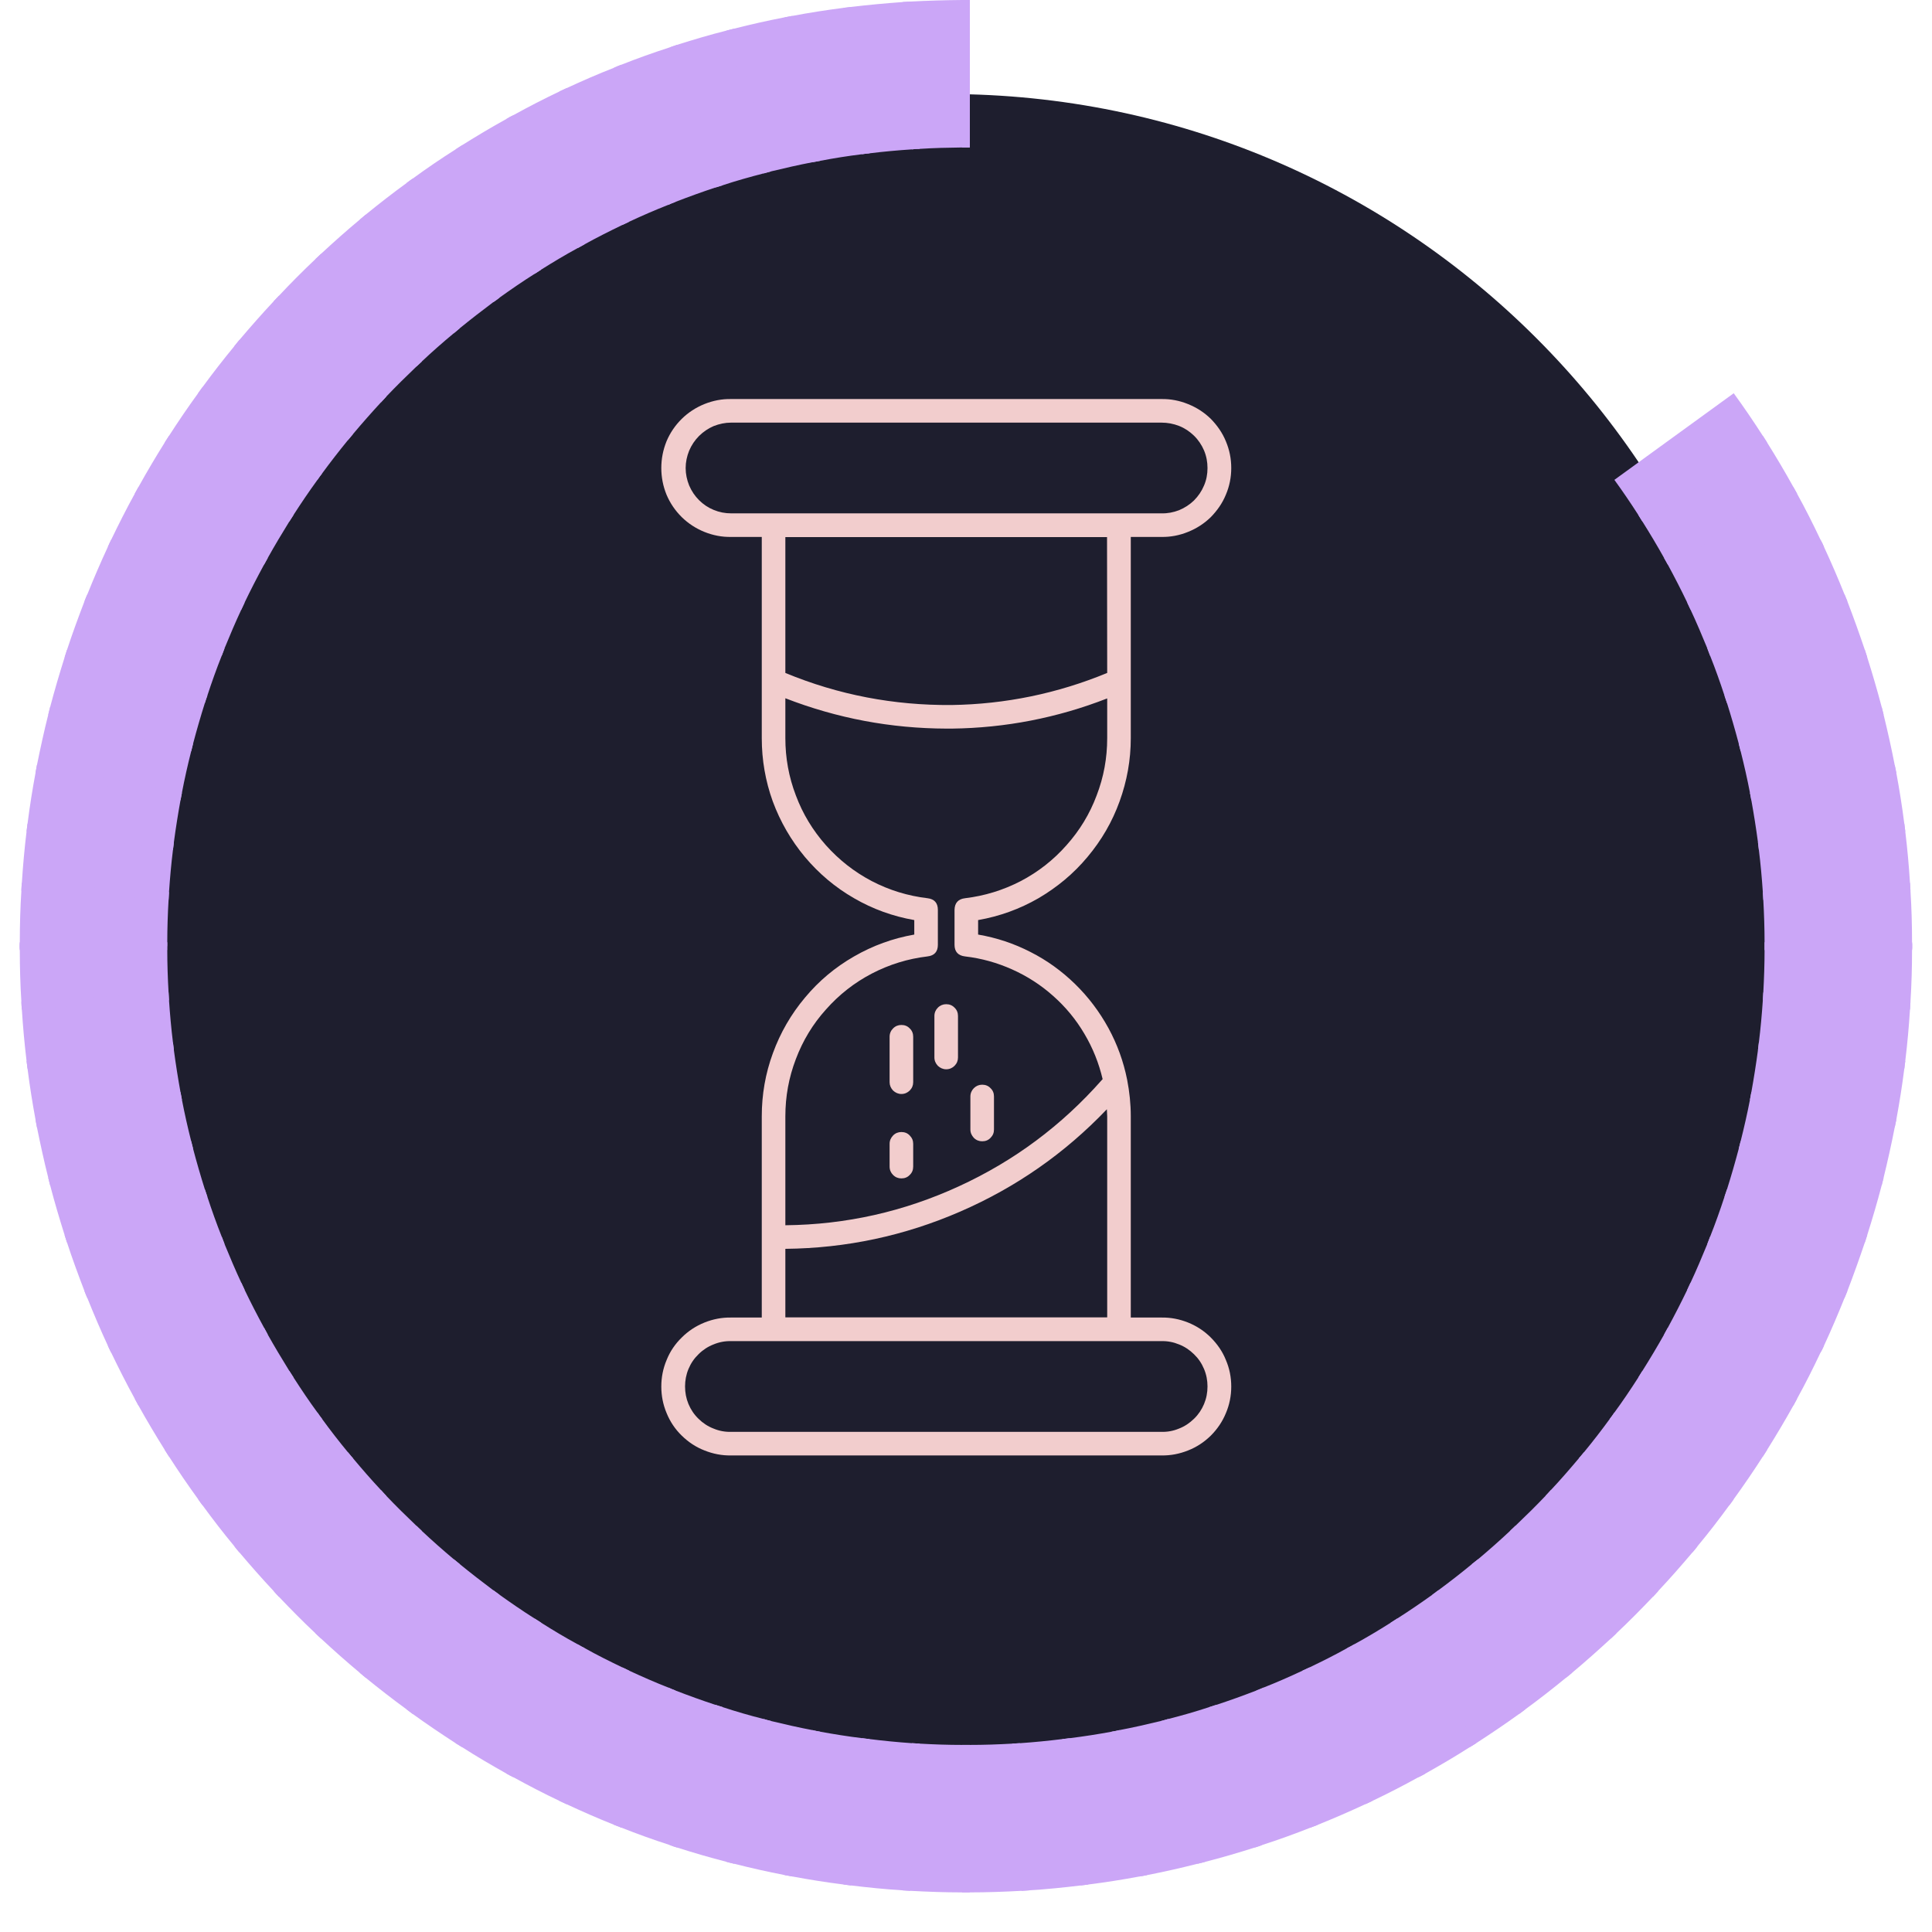 <svg xmlns="http://www.w3.org/2000/svg" xmlns:xlink="http://www.w3.org/1999/xlink" width="64" zoomAndPan="magnify" viewBox="0 0 48 48" height="64" preserveAspectRatio="xMidYMid meet" version="1.0"><defs><clipPath id="80a4b43b09"><path d="M 2.824 2.336 L 44.234 2.336 L 44.234 43.746 L 2.824 43.746 Z M 2.824 2.336 " clip-rule="nonzero"/></clipPath><clipPath id="220fe004cd"><path d="M 23.527 2.336 C 12.094 2.336 2.824 11.605 2.824 23.039 C 2.824 34.473 12.094 43.746 23.527 43.746 C 34.965 43.746 44.234 34.473 44.234 23.039 C 44.234 11.605 34.965 2.336 23.527 2.336 Z M 23.527 2.336 " clip-rule="nonzero"/></clipPath><clipPath id="973a0e6dce"><path d="M 0.488 0 L 47.508 0 L 47.508 47.02 L 0.488 47.02 Z M 0.488 0 " clip-rule="nonzero"/></clipPath><clipPath id="6a95308055"><path d="M 23 43 L 25 43 L 25 47.02 L 23 47.02 Z M 23 43 " clip-rule="nonzero"/></clipPath><clipPath id="4a4b958b6f"><path d="M 0.488 19 L 5 19 L 5 20 L 0.488 20 Z M 0.488 19 " clip-rule="nonzero"/></clipPath><clipPath id="24df7631db"><path d="M 43 27 L 47.508 27 L 47.508 29 L 43 29 Z M 43 27 " clip-rule="nonzero"/></clipPath><clipPath id="9278612d0b"><path d="M 0.488 20 L 5 20 L 5 22 L 0.488 22 Z M 0.488 20 " clip-rule="nonzero"/></clipPath><clipPath id="c922f10401"><path d="M 43 25 L 47.508 25 L 47.508 27 L 43 27 Z M 43 25 " clip-rule="nonzero"/></clipPath><clipPath id="5b5142df98"><path d="M 0.488 21 L 5 21 L 5 23 L 0.488 23 Z M 0.488 21 " clip-rule="nonzero"/></clipPath><clipPath id="31bbbc2b42"><path d="M 43 24 L 47.508 24 L 47.508 26 L 43 26 Z M 43 24 " clip-rule="nonzero"/></clipPath><clipPath id="878040ede9"><path d="M 0.488 23 L 5 23 L 5 24 L 0.488 24 Z M 0.488 23 " clip-rule="nonzero"/></clipPath><clipPath id="b170a78bae"><path d="M 43 23 L 47.508 23 L 47.508 24 L 43 24 Z M 43 23 " clip-rule="nonzero"/></clipPath><clipPath id="82be037780"><path d="M 0.488 24 L 5 24 L 5 26 L 0.488 26 Z M 0.488 24 " clip-rule="nonzero"/></clipPath><clipPath id="27a44ac8d0"><path d="M 43 21 L 47.508 21 L 47.508 23 L 43 23 Z M 43 21 " clip-rule="nonzero"/></clipPath><clipPath id="a378314098"><path d="M 0.488 25 L 5 25 L 5 27 L 0.488 27 Z M 0.488 25 " clip-rule="nonzero"/></clipPath><clipPath id="2f4a76d675"><path d="M 43 20 L 47.508 20 L 47.508 22 L 43 22 Z M 43 20 " clip-rule="nonzero"/></clipPath><clipPath id="7c1abbc13b"><path d="M 0.488 27 L 5 27 L 5 29 L 0.488 29 Z M 0.488 27 " clip-rule="nonzero"/></clipPath><clipPath id="a3bbb2dd78"><path d="M 43 19 L 47.508 19 L 47.508 20 L 43 20 Z M 43 19 " clip-rule="nonzero"/></clipPath><clipPath id="2c9fa403c9"><path d="M 16.359 9.852 L 31 9.852 L 31 36.301 L 16.359 36.301 Z M 16.359 9.852 " clip-rule="nonzero"/></clipPath></defs><g clip-path="url(#80a4b43b09)"><g clip-path="url(#220fe004cd)"><path fill="#1e1e2e" d="M 2.824 2.336 L 44.234 2.336 L 44.234 43.746 L 2.824 43.746 Z M 2.824 2.336 " fill-opacity="1" fill-rule="nonzero"/></g></g><g clip-path="url(#973a0e6dce)"><path fill="#cba6f7" d="M 43.074 9.77 C 43.324 10.113 43.566 10.469 43.797 10.828 C 43.832 10.883 43.867 10.938 43.902 10.992 C 44.129 11.355 44.348 11.723 44.555 12.098 C 44.586 12.152 44.617 12.211 44.648 12.266 C 44.855 12.641 45.047 13.023 45.23 13.41 C 45.262 13.469 45.289 13.523 45.316 13.586 C 45.496 13.973 45.664 14.363 45.824 14.762 C 45.848 14.82 45.875 14.883 45.898 14.941 C 46.051 15.34 46.195 15.742 46.332 16.148 C 46.352 16.211 46.371 16.273 46.391 16.332 C 46.52 16.738 46.641 17.152 46.75 17.566 C 46.766 17.629 46.781 17.691 46.797 17.754 C 46.898 18.168 46.992 18.586 47.074 19.008 L 47.113 19.199 C 47.191 19.617 47.258 20.039 47.312 20.465 C 47.32 20.531 47.328 20.594 47.336 20.656 C 47.387 21.078 47.426 21.504 47.453 21.934 C 47.457 22 47.461 22.062 47.465 22.129 C 47.492 22.555 47.504 22.98 47.504 23.41 C 47.508 23.445 47.508 23.477 47.508 23.508 C 47.508 23.539 47.508 23.574 47.504 23.605 C 47.504 24.035 47.492 24.465 47.465 24.887 C 47.461 24.953 47.457 25.016 47.453 25.082 C 47.426 25.512 47.387 25.938 47.336 26.359 C 47.328 26.422 47.32 26.484 47.312 26.551 C 47.258 26.977 47.191 27.398 47.113 27.82 L 47.074 28.008 C 46.992 28.43 46.898 28.848 46.797 29.262 C 46.781 29.324 46.766 29.387 46.75 29.449 C 46.641 29.867 46.52 30.277 46.391 30.684 C 46.371 30.746 46.352 30.805 46.332 30.867 C 46.195 31.273 46.051 31.676 45.898 32.074 C 45.875 32.133 45.848 32.195 45.824 32.254 C 45.664 32.652 45.496 33.047 45.316 33.434 C 45.289 33.492 45.262 33.551 45.23 33.605 C 45.047 33.992 44.855 34.375 44.648 34.75 C 44.617 34.805 44.586 34.863 44.555 34.922 C 44.348 35.293 44.129 35.66 43.902 36.023 C 43.867 36.078 43.832 36.133 43.797 36.188 C 43.566 36.547 43.324 36.902 43.074 37.246 C 43.035 37.301 43 37.352 42.961 37.402 C 42.707 37.75 42.445 38.09 42.172 38.418 C 42.133 38.469 42.09 38.52 42.051 38.566 C 41.773 38.895 41.492 39.215 41.199 39.527 C 41.156 39.574 41.113 39.625 41.066 39.672 C 40.773 39.98 40.473 40.285 40.16 40.578 C 40.113 40.621 40.066 40.668 40.02 40.711 C 39.707 41 39.387 41.285 39.059 41.559 C 39.008 41.602 38.957 41.641 38.906 41.684 C 38.578 41.953 38.238 42.219 37.895 42.469 C 37.844 42.508 37.789 42.547 37.738 42.586 C 37.391 42.836 37.039 43.074 36.676 43.309 C 36.621 43.344 36.566 43.375 36.512 43.41 C 36.152 43.641 35.785 43.855 35.41 44.066 C 35.352 44.098 35.297 44.129 35.238 44.156 C 34.863 44.363 34.484 44.559 34.098 44.742 C 34.039 44.77 33.98 44.797 33.922 44.824 C 33.535 45.004 33.141 45.176 32.742 45.336 C 32.684 45.359 32.625 45.383 32.562 45.406 C 32.168 45.562 31.766 45.707 31.355 45.84 C 31.297 45.863 31.234 45.883 31.172 45.902 C 30.766 46.031 30.355 46.152 29.938 46.258 C 29.879 46.273 29.812 46.293 29.75 46.305 C 29.336 46.41 28.922 46.504 28.5 46.586 L 28.309 46.621 C 27.891 46.699 27.469 46.766 27.039 46.82 C 26.977 46.828 26.914 46.836 26.848 46.844 C 26.426 46.895 26 46.938 25.57 46.965 C 25.508 46.969 25.441 46.973 25.379 46.977 C 24.953 47 24.523 47.016 24.094 47.016 C 24.062 47.016 24.031 47.016 23.996 47.016 C 23.965 47.016 23.934 47.016 23.902 47.016 C 23.469 47.016 23.043 47 22.617 46.977 C 22.555 46.973 22.488 46.969 22.426 46.965 C 21.996 46.938 21.57 46.895 21.148 46.844 C 21.082 46.836 21.02 46.828 20.957 46.82 C 20.527 46.766 20.105 46.699 19.688 46.621 L 19.496 46.586 C 19.074 46.504 18.656 46.41 18.242 46.305 C 18.184 46.293 18.117 46.273 18.055 46.258 C 17.641 46.152 17.23 46.031 16.824 45.902 C 16.762 45.883 16.699 45.863 16.641 45.84 C 16.23 45.707 15.828 45.562 15.434 45.406 C 15.371 45.383 15.312 45.359 15.254 45.336 C 14.852 45.176 14.461 45.004 14.074 44.824 C 14.016 44.797 13.957 44.77 13.898 44.742 C 13.512 44.559 13.133 44.363 12.758 44.156 C 12.699 44.129 12.645 44.098 12.586 44.066 C 12.211 43.855 11.844 43.641 11.484 43.41 C 11.43 43.375 11.375 43.344 11.32 43.309 C 10.957 43.074 10.605 42.836 10.258 42.586 C 10.207 42.547 10.152 42.508 10.102 42.469 C 9.758 42.219 9.418 41.953 9.086 41.684 C 9.039 41.641 8.988 41.602 8.938 41.559 C 8.609 41.285 8.289 41 7.977 40.711 C 7.93 40.668 7.883 40.621 7.836 40.578 C 7.523 40.285 7.223 39.98 6.93 39.672 C 6.883 39.625 6.84 39.574 6.797 39.527 C 6.504 39.215 6.223 38.895 5.945 38.566 C 5.906 38.52 5.863 38.469 5.824 38.418 C 5.551 38.09 5.289 37.75 5.035 37.402 C 4.996 37.352 4.961 37.301 4.922 37.246 C 4.672 36.902 4.43 36.547 4.199 36.188 C 4.164 36.133 4.129 36.078 4.094 36.023 C 3.867 35.66 3.648 35.293 3.441 34.922 C 3.41 34.863 3.379 34.805 3.348 34.75 C 3.141 34.375 2.949 33.992 2.762 33.605 C 2.734 33.551 2.707 33.492 2.68 33.434 C 2.5 33.047 2.332 32.652 2.172 32.254 C 2.145 32.195 2.121 32.133 2.098 32.074 C 1.945 31.676 1.797 31.273 1.664 30.867 C 1.645 30.805 1.625 30.746 1.605 30.684 C 1.477 30.277 1.355 29.867 1.246 29.449 C 1.23 29.387 1.215 29.324 1.199 29.262 C 1.094 28.848 1.004 28.43 0.918 28.008 L 0.883 27.82 C 0.805 27.398 0.738 26.977 0.684 26.551 C 0.676 26.484 0.668 26.422 0.66 26.359 C 0.609 25.938 0.57 25.512 0.543 25.082 C 0.535 25.016 0.535 24.953 0.531 24.887 C 0.504 24.465 0.492 24.035 0.492 23.605 C 0.488 23.574 0.488 23.539 0.488 23.508 C 0.488 23.477 0.488 23.445 0.492 23.41 C 0.492 22.98 0.504 22.555 0.531 22.129 C 0.535 22.062 0.535 22 0.543 21.934 C 0.57 21.504 0.609 21.078 0.66 20.656 C 0.668 20.594 0.676 20.531 0.684 20.465 C 0.738 20.039 0.805 19.617 0.883 19.199 L 0.918 19.008 C 1.004 18.586 1.094 18.168 1.199 17.754 C 1.215 17.691 1.23 17.629 1.246 17.566 C 1.355 17.152 1.477 16.738 1.605 16.332 C 1.625 16.273 1.645 16.211 1.664 16.148 C 1.797 15.742 1.945 15.34 2.098 14.941 C 2.121 14.883 2.145 14.82 2.172 14.762 C 2.332 14.363 2.5 13.973 2.68 13.586 C 2.707 13.523 2.734 13.469 2.762 13.41 C 2.949 13.023 3.141 12.641 3.348 12.266 C 3.379 12.211 3.41 12.152 3.441 12.098 C 3.648 11.723 3.867 11.355 4.094 10.992 C 4.129 10.938 4.164 10.883 4.199 10.828 C 4.43 10.469 4.672 10.113 4.922 9.77 C 4.961 9.715 4.996 9.664 5.035 9.613 C 5.289 9.266 5.551 8.93 5.824 8.598 C 5.863 8.547 5.906 8.5 5.945 8.449 C 6.223 8.121 6.504 7.801 6.797 7.488 C 6.84 7.441 6.883 7.395 6.93 7.348 C 7.223 7.035 7.523 6.734 7.836 6.438 C 7.883 6.395 7.93 6.352 7.977 6.305 C 8.289 6.016 8.609 5.73 8.938 5.457 C 8.988 5.414 9.039 5.375 9.086 5.332 C 9.418 5.062 9.758 4.797 10.102 4.547 C 10.152 4.508 10.207 4.469 10.258 4.434 C 10.605 4.18 10.957 3.941 11.32 3.711 C 11.375 3.676 11.43 3.641 11.484 3.605 C 11.844 3.379 12.211 3.16 12.586 2.953 C 12.645 2.918 12.699 2.887 12.758 2.859 C 13.133 2.652 13.512 2.457 13.898 2.273 C 13.957 2.246 14.016 2.219 14.074 2.191 C 14.461 2.012 14.852 1.84 15.254 1.684 C 15.312 1.656 15.371 1.633 15.434 1.609 C 15.828 1.453 16.23 1.309 16.641 1.176 C 16.699 1.156 16.762 1.133 16.824 1.113 C 17.23 0.984 17.641 0.863 18.055 0.758 C 18.117 0.742 18.184 0.727 18.242 0.711 C 18.656 0.605 19.074 0.512 19.496 0.43 L 19.688 0.395 C 20.105 0.316 20.527 0.25 20.957 0.195 C 21.02 0.188 21.082 0.18 21.148 0.172 C 21.57 0.121 21.996 0.082 22.426 0.051 C 22.488 0.047 22.555 0.043 22.617 0.039 C 23.043 0.016 23.469 0.004 23.902 0 C 23.934 0 23.965 0 23.996 0 C 24.031 0 24.062 0 24.094 0 L 24.094 3.664 C 24.062 3.664 24.031 3.664 23.996 3.664 C 23.965 3.664 23.934 3.664 23.902 3.664 C 23.547 3.668 23.195 3.676 22.848 3.699 C 22.785 3.699 22.719 3.703 22.656 3.711 C 22.305 3.734 21.953 3.766 21.605 3.809 C 21.543 3.812 21.48 3.824 21.414 3.832 C 21.066 3.875 20.719 3.93 20.375 3.996 C 20.309 4.008 20.246 4.02 20.184 4.031 C 19.836 4.098 19.496 4.176 19.156 4.258 C 19.094 4.273 19.031 4.293 18.969 4.309 C 18.625 4.398 18.289 4.492 17.957 4.602 C 17.895 4.621 17.832 4.641 17.77 4.66 C 17.438 4.77 17.105 4.891 16.781 5.016 C 16.723 5.039 16.66 5.062 16.602 5.09 C 16.273 5.219 15.953 5.359 15.633 5.508 C 15.574 5.535 15.52 5.562 15.461 5.59 C 15.145 5.742 14.828 5.902 14.523 6.07 C 14.465 6.102 14.41 6.133 14.352 6.164 C 14.043 6.332 13.742 6.512 13.445 6.699 C 13.391 6.734 13.336 6.77 13.281 6.805 C 12.984 6.992 12.695 7.191 12.41 7.395 C 12.359 7.434 12.309 7.473 12.254 7.508 C 11.973 7.719 11.695 7.934 11.422 8.156 C 11.375 8.195 11.324 8.238 11.273 8.281 C 11.004 8.504 10.742 8.734 10.484 8.977 C 10.438 9.02 10.391 9.062 10.344 9.109 C 10.09 9.352 9.84 9.598 9.598 9.852 C 9.555 9.902 9.508 9.949 9.465 9.996 C 9.227 10.254 8.996 10.516 8.77 10.785 C 8.727 10.836 8.688 10.883 8.645 10.934 C 8.422 11.207 8.207 11.484 8 11.766 C 7.961 11.816 7.922 11.867 7.887 11.922 C 7.68 12.207 7.484 12.496 7.293 12.793 C 7.258 12.848 7.223 12.902 7.188 12.957 C 7.004 13.254 6.824 13.555 6.652 13.863 C 6.621 13.918 6.59 13.977 6.559 14.031 C 6.391 14.34 6.23 14.652 6.078 14.969 C 6.051 15.027 6.023 15.086 5.996 15.145 C 5.848 15.461 5.711 15.785 5.578 16.109 C 5.555 16.172 5.531 16.23 5.508 16.293 C 5.379 16.617 5.262 16.945 5.152 17.281 C 5.129 17.344 5.109 17.402 5.09 17.465 C 4.984 17.801 4.887 18.137 4.797 18.477 C 4.781 18.539 4.766 18.602 4.75 18.664 C 4.664 19.004 4.586 19.348 4.52 19.695 C 4.508 19.758 4.496 19.82 4.484 19.883 C 4.422 20.227 4.367 20.574 4.32 20.926 C 4.312 20.988 4.305 21.051 4.297 21.117 C 4.254 21.465 4.223 21.812 4.199 22.164 C 4.195 22.23 4.191 22.293 4.188 22.359 C 4.168 22.707 4.156 23.059 4.156 23.41 C 4.156 23.445 4.156 23.477 4.156 23.508 C 4.156 23.539 4.156 23.574 4.156 23.605 C 4.156 23.957 4.168 24.309 4.188 24.656 C 4.191 24.723 4.195 24.785 4.199 24.852 C 4.223 25.203 4.254 25.551 4.297 25.898 C 4.305 25.965 4.312 26.027 4.32 26.09 C 4.367 26.441 4.422 26.789 4.484 27.133 C 4.496 27.195 4.508 27.258 4.52 27.324 C 4.586 27.668 4.664 28.012 4.75 28.352 C 4.766 28.414 4.781 28.477 4.797 28.539 C 4.887 28.879 4.984 29.215 5.09 29.551 C 5.109 29.613 5.129 29.672 5.152 29.734 C 5.262 30.07 5.379 30.398 5.508 30.723 C 5.531 30.785 5.555 30.844 5.578 30.906 C 5.711 31.23 5.848 31.555 5.996 31.871 C 6.023 31.93 6.051 31.988 6.078 32.047 C 6.23 32.363 6.391 32.676 6.559 32.984 C 6.59 33.039 6.621 33.098 6.652 33.156 C 6.824 33.461 7.004 33.762 7.188 34.059 C 7.223 34.113 7.258 34.168 7.293 34.223 C 7.484 34.52 7.68 34.812 7.887 35.094 C 7.922 35.148 7.961 35.199 8 35.25 C 8.207 35.535 8.422 35.812 8.645 36.082 C 8.688 36.133 8.727 36.184 8.77 36.23 C 8.996 36.5 9.227 36.766 9.465 37.02 C 9.508 37.07 9.555 37.117 9.598 37.164 C 9.84 37.418 10.09 37.664 10.344 37.906 C 10.391 37.953 10.438 37.996 10.484 38.039 C 10.742 38.281 11.004 38.512 11.273 38.738 C 11.324 38.777 11.375 38.82 11.422 38.859 C 11.695 39.082 11.973 39.297 12.254 39.508 C 12.309 39.547 12.359 39.582 12.41 39.621 C 12.695 39.824 12.984 40.023 13.281 40.211 C 13.336 40.246 13.391 40.281 13.445 40.316 C 13.742 40.504 14.043 40.684 14.352 40.852 C 14.41 40.887 14.465 40.918 14.523 40.945 C 14.828 41.117 15.145 41.273 15.461 41.426 C 15.52 41.453 15.574 41.48 15.633 41.508 C 15.953 41.656 16.273 41.797 16.602 41.926 C 16.66 41.953 16.723 41.977 16.781 42 C 17.105 42.125 17.438 42.246 17.77 42.355 C 17.832 42.375 17.895 42.395 17.957 42.414 C 18.289 42.523 18.625 42.621 18.969 42.707 C 19.031 42.727 19.094 42.742 19.156 42.758 C 19.496 42.84 19.836 42.918 20.184 42.984 C 20.246 43 20.309 43.012 20.375 43.023 C 20.719 43.086 21.066 43.141 21.414 43.184 C 21.48 43.191 21.543 43.203 21.605 43.207 C 21.953 43.25 22.305 43.285 22.656 43.309 C 22.719 43.312 22.785 43.316 22.848 43.32 C 23.195 43.34 23.547 43.352 23.902 43.352 C 23.934 43.352 23.965 43.352 23.996 43.352 C 24.031 43.352 24.062 43.352 24.094 43.352 C 24.449 43.352 24.797 43.34 25.148 43.32 C 25.211 43.316 25.277 43.312 25.34 43.309 C 25.691 43.285 26.043 43.25 26.391 43.207 C 26.453 43.203 26.516 43.191 26.582 43.184 C 26.93 43.141 27.277 43.086 27.621 43.023 C 27.688 43.012 27.75 43 27.812 42.984 C 28.16 42.918 28.5 42.84 28.84 42.758 C 28.902 42.742 28.965 42.727 29.027 42.707 C 29.367 42.621 29.707 42.523 30.039 42.414 C 30.102 42.395 30.164 42.375 30.223 42.355 C 30.559 42.246 30.891 42.125 31.215 42 C 31.273 41.977 31.336 41.953 31.395 41.926 C 31.723 41.797 32.043 41.656 32.359 41.508 C 32.422 41.48 32.477 41.453 32.535 41.426 C 32.852 41.273 33.168 41.117 33.473 40.945 C 33.531 40.918 33.586 40.887 33.645 40.852 C 33.953 40.684 34.254 40.504 34.551 40.316 C 34.605 40.281 34.66 40.246 34.715 40.211 C 35.012 40.023 35.301 39.824 35.586 39.621 C 35.637 39.582 35.688 39.547 35.738 39.508 C 36.023 39.297 36.301 39.082 36.57 38.859 C 36.621 38.82 36.672 38.777 36.723 38.738 C 36.992 38.512 37.254 38.281 37.512 38.039 C 37.559 37.996 37.605 37.953 37.652 37.906 C 37.906 37.664 38.156 37.418 38.398 37.164 C 38.441 37.117 38.488 37.07 38.531 37.02 C 38.77 36.766 39 36.5 39.227 36.23 C 39.27 36.184 39.309 36.133 39.352 36.082 C 39.574 35.812 39.789 35.535 39.996 35.25 C 40.035 35.199 40.074 35.148 40.109 35.094 C 40.316 34.812 40.512 34.52 40.703 34.223 C 40.738 34.168 40.773 34.113 40.805 34.059 C 40.992 33.762 41.172 33.461 41.344 33.156 C 41.375 33.098 41.406 33.039 41.438 32.984 C 41.605 32.676 41.766 32.363 41.918 32.047 C 41.945 31.988 41.973 31.93 42 31.871 C 42.148 31.555 42.285 31.23 42.418 30.906 C 42.441 30.844 42.465 30.785 42.488 30.723 C 42.617 30.398 42.734 30.07 42.844 29.734 C 42.863 29.672 42.887 29.613 42.906 29.551 C 43.012 29.215 43.109 28.879 43.199 28.539 C 43.215 28.477 43.23 28.414 43.246 28.352 C 43.332 28.012 43.41 27.668 43.477 27.324 C 43.488 27.258 43.5 27.195 43.512 27.133 C 43.574 26.789 43.629 26.441 43.676 26.09 C 43.684 26.027 43.691 25.965 43.699 25.898 C 43.742 25.551 43.773 25.203 43.797 24.852 C 43.801 24.785 43.805 24.723 43.809 24.656 C 43.828 24.309 43.84 23.957 43.84 23.605 C 43.84 23.574 43.84 23.539 43.84 23.508 C 43.84 23.477 43.84 23.445 43.84 23.41 C 43.84 23.059 43.828 22.707 43.809 22.359 C 43.805 22.293 43.801 22.23 43.797 22.164 C 43.773 21.812 43.742 21.465 43.699 21.117 C 43.691 21.051 43.684 20.988 43.676 20.926 C 43.629 20.574 43.574 20.227 43.512 19.883 C 43.5 19.82 43.488 19.758 43.477 19.695 C 43.41 19.348 43.332 19.004 43.246 18.664 C 43.23 18.602 43.215 18.539 43.199 18.477 C 43.109 18.137 43.012 17.801 42.906 17.465 C 42.887 17.402 42.863 17.344 42.844 17.281 C 42.734 16.945 42.617 16.617 42.488 16.293 C 42.465 16.23 42.441 16.172 42.418 16.109 C 42.285 15.785 42.148 15.461 42 15.145 C 41.973 15.086 41.945 15.027 41.918 14.969 C 41.766 14.652 41.605 14.34 41.438 14.031 C 41.406 13.977 41.375 13.918 41.344 13.863 C 41.172 13.555 40.992 13.254 40.805 12.957 C 40.773 12.902 40.738 12.848 40.703 12.793 C 40.512 12.496 40.316 12.207 40.109 11.922 Z M 43.074 9.77 " fill-opacity="1" fill-rule="nonzero"/></g><path fill="#cba6f7" d="M 24.094 0 L 24.094 3.664 C 24.062 3.664 24.031 3.664 23.996 3.664 C 23.965 3.664 23.934 3.664 23.902 3.664 L 23.902 0 C 23.934 0 23.965 0 23.996 0 C 24.031 0 24.062 0 24.094 0 Z M 24.094 0 " fill-opacity="1" fill-rule="nonzero"/><g clip-path="url(#6a95308055)"><path fill="#cba6f7" d="M 24.094 43.352 L 24.094 47.016 C 24.062 47.016 24.031 47.016 23.996 47.016 C 23.965 47.016 23.934 47.016 23.902 47.016 L 23.902 43.352 C 23.934 43.352 23.965 43.352 23.996 43.352 C 24.031 43.352 24.062 43.352 24.094 43.352 Z M 24.094 43.352 " fill-opacity="1" fill-rule="nonzero"/></g><path fill="#cba6f7" d="M 22.848 3.699 C 22.785 3.699 22.719 3.703 22.656 3.711 L 22.426 0.051 C 22.488 0.047 22.555 0.043 22.617 0.039 Z M 22.848 3.699 " fill-opacity="1" fill-rule="nonzero"/><path fill="#cba6f7" d="M 25.57 46.965 C 25.508 46.969 25.441 46.973 25.379 46.977 L 25.148 43.32 C 25.211 43.316 25.277 43.312 25.34 43.309 Z M 25.57 46.965 " fill-opacity="1" fill-rule="nonzero"/><path fill="#cba6f7" d="M 21.605 3.809 C 21.543 3.812 21.48 3.824 21.414 3.832 L 20.957 0.195 C 21.02 0.188 21.082 0.18 21.148 0.172 Z M 21.605 3.809 " fill-opacity="1" fill-rule="nonzero"/><path fill="#cba6f7" d="M 27.039 46.82 C 26.977 46.828 26.914 46.836 26.848 46.844 L 26.391 43.207 C 26.453 43.203 26.516 43.191 26.582 43.184 Z M 27.039 46.82 " fill-opacity="1" fill-rule="nonzero"/><path fill="#cba6f7" d="M 20.375 3.996 C 20.309 4.008 20.246 4.02 20.184 4.031 L 19.496 0.43 C 19.562 0.418 19.625 0.406 19.688 0.395 Z M 20.375 3.996 " fill-opacity="1" fill-rule="nonzero"/><path fill="#cba6f7" d="M 28.5 46.586 C 28.434 46.598 28.371 46.609 28.309 46.621 L 27.621 43.023 C 27.688 43.012 27.75 43 27.812 42.984 Z M 28.5 46.586 " fill-opacity="1" fill-rule="nonzero"/><path fill="#cba6f7" d="M 19.156 4.258 C 19.094 4.273 19.031 4.293 18.969 4.309 L 18.055 0.758 C 18.117 0.742 18.184 0.727 18.242 0.711 Z M 19.156 4.258 " fill-opacity="1" fill-rule="nonzero"/><path fill="#cba6f7" d="M 29.938 46.258 C 29.879 46.273 29.812 46.293 29.75 46.305 L 28.84 42.758 C 28.902 42.742 28.965 42.727 29.027 42.707 Z M 29.938 46.258 " fill-opacity="1" fill-rule="nonzero"/><path fill="#cba6f7" d="M 17.957 4.602 C 17.895 4.621 17.832 4.641 17.77 4.66 L 16.641 1.176 C 16.699 1.156 16.762 1.133 16.824 1.113 Z M 17.957 4.602 " fill-opacity="1" fill-rule="nonzero"/><path fill="#cba6f7" d="M 31.355 45.84 C 31.297 45.863 31.234 45.883 31.172 45.902 L 30.039 42.414 C 30.102 42.395 30.164 42.375 30.223 42.355 Z M 31.355 45.84 " fill-opacity="1" fill-rule="nonzero"/><path fill="#cba6f7" d="M 16.781 5.016 C 16.723 5.039 16.66 5.062 16.602 5.09 L 15.254 1.684 C 15.312 1.656 15.371 1.633 15.434 1.609 Z M 16.781 5.016 " fill-opacity="1" fill-rule="nonzero"/><path fill="#cba6f7" d="M 32.742 45.336 C 32.684 45.359 32.625 45.383 32.562 45.406 L 31.215 42 C 31.273 41.977 31.336 41.953 31.395 41.926 Z M 32.742 45.336 " fill-opacity="1" fill-rule="nonzero"/><path fill="#cba6f7" d="M 15.633 5.508 C 15.574 5.535 15.52 5.562 15.461 5.59 L 13.898 2.273 C 13.957 2.246 14.016 2.219 14.074 2.191 Z M 15.633 5.508 " fill-opacity="1" fill-rule="nonzero"/><path fill="#cba6f7" d="M 34.098 44.742 C 34.039 44.77 33.98 44.797 33.922 44.824 L 32.359 41.508 C 32.422 41.48 32.477 41.453 32.535 41.426 Z M 34.098 44.742 " fill-opacity="1" fill-rule="nonzero"/><path fill="#cba6f7" d="M 14.523 6.07 C 14.465 6.102 14.41 6.133 14.352 6.164 L 12.586 2.953 C 12.645 2.918 12.699 2.887 12.758 2.859 Z M 14.523 6.07 " fill-opacity="1" fill-rule="nonzero"/><path fill="#cba6f7" d="M 35.41 44.066 C 35.352 44.098 35.297 44.129 35.238 44.156 L 33.473 40.945 C 33.531 40.918 33.586 40.887 33.645 40.852 Z M 35.41 44.066 " fill-opacity="1" fill-rule="nonzero"/><path fill="#cba6f7" d="M 13.445 6.699 C 13.391 6.734 13.336 6.77 13.281 6.805 L 11.32 3.711 C 11.375 3.676 11.43 3.641 11.484 3.605 Z M 13.445 6.699 " fill-opacity="1" fill-rule="nonzero"/><path fill="#cba6f7" d="M 36.676 43.309 C 36.621 43.344 36.566 43.375 36.512 43.41 L 34.551 40.316 C 34.605 40.281 34.66 40.246 34.715 40.211 Z M 36.676 43.309 " fill-opacity="1" fill-rule="nonzero"/><path fill="#cba6f7" d="M 12.41 7.395 C 12.359 7.434 12.309 7.473 12.254 7.508 L 10.102 4.547 C 10.152 4.508 10.207 4.469 10.258 4.434 Z M 12.41 7.395 " fill-opacity="1" fill-rule="nonzero"/><path fill="#cba6f7" d="M 37.895 42.469 C 37.844 42.508 37.789 42.547 37.738 42.586 L 35.586 39.621 C 35.637 39.582 35.688 39.547 35.738 39.508 Z M 37.895 42.469 " fill-opacity="1" fill-rule="nonzero"/><path fill="#cba6f7" d="M 11.422 8.156 C 11.375 8.195 11.324 8.238 11.273 8.281 L 8.938 5.457 C 8.988 5.414 9.039 5.375 9.086 5.332 Z M 11.422 8.156 " fill-opacity="1" fill-rule="nonzero"/><path fill="#cba6f7" d="M 39.059 41.559 C 39.008 41.602 38.957 41.641 38.906 41.684 L 36.57 38.859 C 36.621 38.82 36.672 38.777 36.723 38.738 Z M 39.059 41.559 " fill-opacity="1" fill-rule="nonzero"/><path fill="#cba6f7" d="M 10.484 8.977 C 10.438 9.02 10.391 9.062 10.344 9.109 L 7.836 6.438 C 7.883 6.395 7.93 6.352 7.977 6.305 Z M 10.484 8.977 " fill-opacity="1" fill-rule="nonzero"/><path fill="#cba6f7" d="M 40.16 40.578 C 40.113 40.621 40.066 40.668 40.02 40.711 L 37.512 38.039 C 37.559 37.996 37.605 37.953 37.652 37.906 Z M 40.16 40.578 " fill-opacity="1" fill-rule="nonzero"/><path fill="#cba6f7" d="M 9.598 9.852 C 9.555 9.902 9.508 9.949 9.465 9.996 L 6.797 7.488 C 6.84 7.441 6.883 7.395 6.93 7.348 Z M 9.598 9.852 " fill-opacity="1" fill-rule="nonzero"/><path fill="#cba6f7" d="M 41.199 39.527 C 41.156 39.574 41.113 39.625 41.066 39.672 L 38.398 37.164 C 38.441 37.117 38.488 37.07 38.531 37.02 Z M 41.199 39.527 " fill-opacity="1" fill-rule="nonzero"/><path fill="#cba6f7" d="M 8.77 10.785 C 8.727 10.836 8.688 10.883 8.645 10.934 L 5.824 8.598 C 5.863 8.547 5.906 8.5 5.945 8.449 Z M 8.77 10.785 " fill-opacity="1" fill-rule="nonzero"/><path fill="#cba6f7" d="M 42.172 38.418 C 42.133 38.469 42.09 38.52 42.051 38.566 L 39.227 36.23 C 39.27 36.184 39.309 36.133 39.352 36.082 Z M 42.172 38.418 " fill-opacity="1" fill-rule="nonzero"/><path fill="#cba6f7" d="M 8 11.766 C 7.961 11.816 7.922 11.867 7.887 11.922 L 4.922 9.77 C 4.961 9.715 4.996 9.664 5.035 9.613 Z M 8 11.766 " fill-opacity="1" fill-rule="nonzero"/><path fill="#cba6f7" d="M 43.074 37.246 C 43.035 37.301 43 37.352 42.961 37.402 L 39.996 35.25 C 40.035 35.199 40.074 35.148 40.109 35.094 Z M 43.074 37.246 " fill-opacity="1" fill-rule="nonzero"/><path fill="#cba6f7" d="M 7.293 12.793 C 7.258 12.848 7.223 12.902 7.188 12.957 L 4.094 10.992 C 4.129 10.938 4.164 10.883 4.199 10.828 Z M 7.293 12.793 " fill-opacity="1" fill-rule="nonzero"/><path fill="#cba6f7" d="M 43.902 36.023 C 43.867 36.078 43.832 36.133 43.797 36.188 L 40.703 34.223 C 40.738 34.168 40.773 34.113 40.805 34.059 Z M 43.902 36.023 " fill-opacity="1" fill-rule="nonzero"/><path fill="#cba6f7" d="M 6.652 13.863 C 6.621 13.918 6.59 13.977 6.559 14.031 L 3.348 12.266 C 3.379 12.211 3.41 12.152 3.441 12.098 Z M 6.652 13.863 " fill-opacity="1" fill-rule="nonzero"/><path fill="#cba6f7" d="M 44.648 34.75 C 44.617 34.805 44.586 34.863 44.555 34.922 L 41.344 33.156 C 41.375 33.098 41.406 33.039 41.438 32.984 Z M 44.648 34.75 " fill-opacity="1" fill-rule="nonzero"/><path fill="#cba6f7" d="M 6.078 14.969 C 6.051 15.027 6.023 15.086 5.996 15.145 L 2.68 13.586 C 2.707 13.523 2.734 13.469 2.762 13.41 Z M 6.078 14.969 " fill-opacity="1" fill-rule="nonzero"/><path fill="#cba6f7" d="M 45.316 33.434 C 45.289 33.492 45.262 33.551 45.23 33.605 L 41.918 32.047 C 41.945 31.988 41.973 31.93 42 31.871 Z M 45.316 33.434 " fill-opacity="1" fill-rule="nonzero"/><path fill="#cba6f7" d="M 5.578 16.109 C 5.555 16.172 5.531 16.23 5.508 16.293 L 2.098 14.941 C 2.121 14.883 2.145 14.82 2.172 14.762 Z M 5.578 16.109 " fill-opacity="1" fill-rule="nonzero"/><path fill="#cba6f7" d="M 45.898 32.074 C 45.875 32.133 45.848 32.195 45.824 32.254 L 42.418 30.906 C 42.441 30.844 42.465 30.785 42.488 30.723 Z M 45.898 32.074 " fill-opacity="1" fill-rule="nonzero"/><path fill="#cba6f7" d="M 5.152 17.281 C 5.129 17.344 5.109 17.402 5.09 17.465 L 1.605 16.332 C 1.625 16.273 1.645 16.211 1.664 16.148 Z M 5.152 17.281 " fill-opacity="1" fill-rule="nonzero"/><path fill="#cba6f7" d="M 46.391 30.684 C 46.371 30.746 46.352 30.805 46.332 30.867 L 42.844 29.734 C 42.863 29.672 42.887 29.613 42.906 29.551 Z M 46.391 30.684 " fill-opacity="1" fill-rule="nonzero"/><path fill="#cba6f7" d="M 4.797 18.477 C 4.781 18.539 4.766 18.602 4.75 18.664 L 1.199 17.754 C 1.215 17.691 1.23 17.629 1.246 17.566 Z M 4.797 18.477 " fill-opacity="1" fill-rule="nonzero"/><path fill="#cba6f7" d="M 46.797 29.262 C 46.781 29.324 46.766 29.387 46.75 29.449 L 43.199 28.539 C 43.215 28.477 43.23 28.414 43.246 28.352 Z M 46.797 29.262 " fill-opacity="1" fill-rule="nonzero"/><g clip-path="url(#4a4b958b6f)"><path fill="#cba6f7" d="M 4.52 19.695 C 4.508 19.758 4.496 19.82 4.484 19.883 L 0.883 19.199 C 0.895 19.133 0.906 19.07 0.918 19.008 Z M 4.52 19.695 " fill-opacity="1" fill-rule="nonzero"/></g><g clip-path="url(#24df7631db)"><path fill="#cba6f7" d="M 47.113 27.82 C 47.098 27.883 47.086 27.945 47.074 28.008 L 43.477 27.324 C 43.488 27.258 43.5 27.195 43.512 27.133 Z M 47.113 27.82 " fill-opacity="1" fill-rule="nonzero"/></g><g clip-path="url(#9278612d0b)"><path fill="#cba6f7" d="M 4.32 20.926 C 4.312 20.988 4.305 21.051 4.297 21.117 L 0.66 20.656 C 0.668 20.594 0.676 20.531 0.684 20.465 Z M 4.32 20.926 " fill-opacity="1" fill-rule="nonzero"/></g><g clip-path="url(#c922f10401)"><path fill="#cba6f7" d="M 47.336 26.359 C 47.328 26.422 47.32 26.484 47.312 26.551 L 43.676 26.09 C 43.684 26.027 43.691 25.965 43.699 25.898 Z M 47.336 26.359 " fill-opacity="1" fill-rule="nonzero"/></g><g clip-path="url(#5b5142df98)"><path fill="#cba6f7" d="M 4.199 22.164 C 4.195 22.23 4.191 22.293 4.188 22.359 L 0.531 22.129 C 0.535 22.062 0.535 22 0.543 21.934 Z M 4.199 22.164 " fill-opacity="1" fill-rule="nonzero"/></g><g clip-path="url(#31bbbc2b42)"><path fill="#cba6f7" d="M 47.465 24.887 C 47.461 24.953 47.457 25.016 47.453 25.082 L 43.797 24.852 C 43.801 24.785 43.805 24.723 43.809 24.656 Z M 47.465 24.887 " fill-opacity="1" fill-rule="nonzero"/></g><g clip-path="url(#878040ede9)"><path fill="#cba6f7" d="M 4.152 23.508 C 4.152 23.539 4.152 23.574 4.152 23.605 L 0.492 23.605 C 0.488 23.574 0.488 23.539 0.488 23.508 C 0.488 23.477 0.488 23.445 0.492 23.41 L 4.156 23.41 C 4.156 23.445 4.156 23.477 4.156 23.508 Z M 4.152 23.508 " fill-opacity="1" fill-rule="nonzero"/></g><g clip-path="url(#b170a78bae)"><path fill="#cba6f7" d="M 47.508 23.508 C 47.508 23.539 47.508 23.574 47.504 23.605 L 43.84 23.605 C 43.84 23.574 43.84 23.539 43.84 23.508 C 43.84 23.477 43.84 23.445 43.84 23.41 L 47.504 23.41 C 47.508 23.445 47.508 23.477 47.508 23.508 Z M 47.508 23.508 " fill-opacity="1" fill-rule="nonzero"/></g><g clip-path="url(#82be037780)"><path fill="#cba6f7" d="M 4.199 24.852 L 0.543 25.082 C 0.535 25.016 0.535 24.953 0.531 24.887 L 4.188 24.656 C 4.191 24.723 4.195 24.785 4.199 24.852 Z M 4.199 24.852 " fill-opacity="1" fill-rule="nonzero"/></g><g clip-path="url(#27a44ac8d0)"><path fill="#cba6f7" d="M 47.465 22.129 L 43.809 22.359 C 43.805 22.293 43.801 22.23 43.797 22.164 L 47.453 21.934 C 47.457 22 47.461 22.062 47.465 22.129 Z M 47.465 22.129 " fill-opacity="1" fill-rule="nonzero"/></g><g clip-path="url(#a378314098)"><path fill="#cba6f7" d="M 4.32 26.09 L 0.684 26.551 C 0.676 26.484 0.668 26.422 0.66 26.359 L 4.297 25.898 C 4.305 25.965 4.312 26.027 4.32 26.09 Z M 4.32 26.09 " fill-opacity="1" fill-rule="nonzero"/></g><g clip-path="url(#2f4a76d675)"><path fill="#cba6f7" d="M 47.336 20.656 L 43.699 21.117 C 43.691 21.051 43.684 20.988 43.676 20.926 L 47.312 20.465 C 47.32 20.531 47.328 20.594 47.336 20.656 Z M 47.336 20.656 " fill-opacity="1" fill-rule="nonzero"/></g><g clip-path="url(#7c1abbc13b)"><path fill="#cba6f7" d="M 4.52 27.324 L 0.918 28.008 C 0.906 27.945 0.895 27.883 0.883 27.82 L 4.484 27.133 C 4.496 27.195 4.508 27.258 4.52 27.324 Z M 4.52 27.324 " fill-opacity="1" fill-rule="nonzero"/></g><g clip-path="url(#a3bbb2dd78)"><path fill="#cba6f7" d="M 47.113 19.199 L 43.512 19.883 C 43.5 19.82 43.488 19.758 43.477 19.695 L 47.074 19.008 C 47.086 19.07 47.098 19.133 47.113 19.199 Z M 47.113 19.199 " fill-opacity="1" fill-rule="nonzero"/></g><path fill="#cba6f7" d="M 4.797 28.539 L 1.246 29.449 C 1.23 29.387 1.215 29.324 1.199 29.262 L 4.75 28.352 C 4.766 28.414 4.781 28.477 4.797 28.539 Z M 4.797 28.539 " fill-opacity="1" fill-rule="nonzero"/><path fill="#cba6f7" d="M 46.797 17.754 L 43.246 18.664 C 43.23 18.602 43.215 18.539 43.199 18.477 L 46.75 17.566 C 46.766 17.629 46.781 17.691 46.797 17.754 Z M 46.797 17.754 " fill-opacity="1" fill-rule="nonzero"/><path fill="#cba6f7" d="M 5.152 29.734 L 1.664 30.867 C 1.645 30.805 1.625 30.746 1.605 30.684 L 5.09 29.551 C 5.109 29.613 5.129 29.672 5.152 29.734 Z M 5.152 29.734 " fill-opacity="1" fill-rule="nonzero"/><path fill="#cba6f7" d="M 46.391 16.332 L 42.906 17.465 C 42.887 17.402 42.863 17.344 42.844 17.281 L 46.332 16.148 C 46.352 16.211 46.371 16.273 46.391 16.332 Z M 46.391 16.332 " fill-opacity="1" fill-rule="nonzero"/><path fill="#cba6f7" d="M 5.578 30.906 L 2.172 32.254 C 2.145 32.195 2.121 32.133 2.098 32.074 L 5.508 30.723 C 5.531 30.785 5.555 30.844 5.578 30.906 Z M 5.578 30.906 " fill-opacity="1" fill-rule="nonzero"/><path fill="#cba6f7" d="M 45.898 14.941 L 42.488 16.293 C 42.465 16.23 42.441 16.172 42.418 16.109 L 45.824 14.762 C 45.848 14.82 45.875 14.883 45.898 14.941 Z M 45.898 14.941 " fill-opacity="1" fill-rule="nonzero"/><path fill="#cba6f7" d="M 6.078 32.047 L 2.762 33.605 C 2.734 33.551 2.707 33.492 2.68 33.434 L 5.996 31.871 C 6.023 31.93 6.051 31.988 6.078 32.047 Z M 6.078 32.047 " fill-opacity="1" fill-rule="nonzero"/><path fill="#cba6f7" d="M 45.316 13.586 L 42 15.145 C 41.973 15.086 41.945 15.027 41.918 14.969 L 45.23 13.41 C 45.262 13.469 45.289 13.523 45.316 13.586 Z M 45.316 13.586 " fill-opacity="1" fill-rule="nonzero"/><path fill="#cba6f7" d="M 6.652 33.156 L 3.441 34.922 C 3.41 34.863 3.379 34.805 3.348 34.75 L 6.559 32.984 C 6.59 33.039 6.621 33.098 6.652 33.156 Z M 6.652 33.156 " fill-opacity="1" fill-rule="nonzero"/><path fill="#cba6f7" d="M 44.648 12.266 L 41.438 14.031 C 41.406 13.977 41.375 13.918 41.344 13.863 L 44.555 12.098 C 44.586 12.152 44.617 12.211 44.648 12.266 Z M 44.648 12.266 " fill-opacity="1" fill-rule="nonzero"/><path fill="#cba6f7" d="M 7.293 34.223 L 4.199 36.188 C 4.164 36.133 4.129 36.078 4.094 36.023 L 7.188 34.059 C 7.223 34.113 7.258 34.168 7.293 34.223 Z M 7.293 34.223 " fill-opacity="1" fill-rule="nonzero"/><path fill="#cba6f7" d="M 43.902 10.992 L 40.805 12.957 C 40.773 12.902 40.738 12.848 40.703 12.793 L 43.797 10.828 C 43.832 10.883 43.867 10.938 43.902 10.992 Z M 43.902 10.992 " fill-opacity="1" fill-rule="nonzero"/><path fill="#cba6f7" d="M 8 35.25 L 5.035 37.402 C 4.996 37.352 4.961 37.301 4.922 37.246 L 7.887 35.094 C 7.922 35.148 7.961 35.199 8 35.25 Z M 8 35.25 " fill-opacity="1" fill-rule="nonzero"/><path fill="#cba6f7" d="M 8.77 36.23 L 5.945 38.566 C 5.906 38.52 5.863 38.469 5.824 38.418 L 8.645 36.082 C 8.688 36.133 8.727 36.184 8.77 36.23 Z M 8.77 36.23 " fill-opacity="1" fill-rule="nonzero"/><path fill="#cba6f7" d="M 9.598 37.164 L 6.93 39.672 C 6.883 39.625 6.84 39.574 6.797 39.527 L 9.465 37.02 C 9.508 37.07 9.555 37.117 9.598 37.164 Z M 9.598 37.164 " fill-opacity="1" fill-rule="nonzero"/><path fill="#cba6f7" d="M 10.484 38.039 L 7.977 40.711 C 7.93 40.668 7.883 40.621 7.836 40.578 L 10.344 37.906 C 10.391 37.953 10.438 37.996 10.484 38.039 Z M 10.484 38.039 " fill-opacity="1" fill-rule="nonzero"/><path fill="#cba6f7" d="M 11.422 38.859 L 9.086 41.684 C 9.039 41.641 8.988 41.602 8.938 41.559 L 11.273 38.738 C 11.324 38.777 11.375 38.82 11.422 38.859 Z M 11.422 38.859 " fill-opacity="1" fill-rule="nonzero"/><path fill="#cba6f7" d="M 12.41 39.621 L 10.258 42.586 C 10.207 42.547 10.152 42.508 10.102 42.469 L 12.254 39.508 C 12.309 39.547 12.359 39.582 12.41 39.621 Z M 12.41 39.621 " fill-opacity="1" fill-rule="nonzero"/><path fill="#cba6f7" d="M 13.445 40.316 L 11.484 43.41 C 11.43 43.375 11.375 43.344 11.32 43.309 L 13.281 40.211 C 13.336 40.246 13.391 40.281 13.445 40.316 Z M 13.445 40.316 " fill-opacity="1" fill-rule="nonzero"/><path fill="#cba6f7" d="M 14.523 40.945 L 12.758 44.156 C 12.699 44.129 12.645 44.098 12.586 44.066 L 14.352 40.852 C 14.41 40.887 14.465 40.918 14.523 40.945 Z M 14.523 40.945 " fill-opacity="1" fill-rule="nonzero"/><path fill="#cba6f7" d="M 15.633 41.508 L 14.074 44.824 C 14.016 44.797 13.957 44.77 13.898 44.742 L 15.461 41.426 C 15.52 41.453 15.574 41.48 15.633 41.508 Z M 15.633 41.508 " fill-opacity="1" fill-rule="nonzero"/><path fill="#cba6f7" d="M 16.781 42 L 15.434 45.406 C 15.371 45.383 15.312 45.359 15.254 45.336 L 16.602 41.926 C 16.66 41.953 16.723 41.977 16.781 42 Z M 16.781 42 " fill-opacity="1" fill-rule="nonzero"/><path fill="#cba6f7" d="M 17.957 42.414 L 16.824 45.902 C 16.762 45.883 16.699 45.863 16.641 45.84 L 17.77 42.355 C 17.832 42.375 17.895 42.395 17.957 42.414 Z M 17.957 42.414 " fill-opacity="1" fill-rule="nonzero"/><path fill="#cba6f7" d="M 19.156 42.758 L 18.242 46.305 C 18.184 46.293 18.117 46.273 18.055 46.258 L 18.969 42.707 C 19.031 42.727 19.094 42.742 19.156 42.758 Z M 19.156 42.758 " fill-opacity="1" fill-rule="nonzero"/><path fill="#cba6f7" d="M 20.375 43.023 L 19.688 46.621 C 19.625 46.609 19.562 46.598 19.496 46.586 L 20.184 42.984 C 20.246 43 20.309 43.012 20.375 43.023 Z M 20.375 43.023 " fill-opacity="1" fill-rule="nonzero"/><path fill="#cba6f7" d="M 21.605 43.207 L 21.148 46.844 C 21.082 46.836 21.02 46.828 20.957 46.82 L 21.414 43.184 C 21.48 43.191 21.543 43.203 21.605 43.207 Z M 21.605 43.207 " fill-opacity="1" fill-rule="nonzero"/><path fill="#cba6f7" d="M 22.848 43.32 L 22.617 46.977 C 22.555 46.973 22.488 46.969 22.426 46.965 L 22.656 43.309 C 22.719 43.312 22.785 43.316 22.848 43.32 Z M 22.848 43.32 " fill-opacity="1" fill-rule="nonzero"/><g clip-path="url(#2c9fa403c9)"><path fill="#f2cdcd" d="M 28.855 32.734 L 28.094 32.734 L 28.094 27.734 C 28.094 27.43 28.062 27.125 28.004 26.828 C 27.914 26.375 27.758 25.945 27.539 25.543 C 27.316 25.137 27.043 24.773 26.711 24.449 C 26.383 24.129 26.012 23.859 25.602 23.652 C 25.191 23.441 24.758 23.297 24.301 23.219 L 24.301 22.859 C 24.832 22.766 25.332 22.586 25.801 22.316 C 26.266 22.043 26.676 21.703 27.02 21.289 C 27.367 20.875 27.633 20.418 27.816 19.91 C 28 19.402 28.094 18.879 28.094 18.34 L 28.094 13.34 L 28.855 13.34 C 29.082 13.344 29.305 13.301 29.516 13.215 C 29.73 13.129 29.918 13.008 30.082 12.848 C 30.242 12.684 30.371 12.5 30.457 12.289 C 30.547 12.078 30.59 11.855 30.59 11.629 C 30.59 11.398 30.547 11.18 30.457 10.965 C 30.371 10.754 30.242 10.57 30.082 10.406 C 29.918 10.246 29.73 10.125 29.516 10.039 C 29.305 9.953 29.082 9.91 28.855 9.914 L 18.164 9.914 C 17.934 9.91 17.715 9.953 17.5 10.039 C 17.289 10.125 17.102 10.246 16.938 10.406 C 16.773 10.57 16.648 10.754 16.559 10.965 C 16.473 11.18 16.43 11.398 16.43 11.629 C 16.43 11.855 16.473 12.078 16.559 12.289 C 16.648 12.5 16.773 12.684 16.938 12.848 C 17.102 13.008 17.289 13.129 17.5 13.215 C 17.715 13.301 17.934 13.344 18.164 13.34 L 18.926 13.34 L 18.926 18.34 C 18.926 18.879 19.016 19.402 19.199 19.91 C 19.387 20.418 19.652 20.875 19.996 21.289 C 20.344 21.703 20.75 22.047 21.219 22.316 C 21.684 22.586 22.184 22.766 22.715 22.859 L 22.715 23.219 C 22.184 23.312 21.688 23.492 21.219 23.762 C 20.75 24.031 20.344 24.371 20 24.785 C 19.652 25.199 19.387 25.66 19.203 26.164 C 19.016 26.672 18.926 27.195 18.926 27.734 L 18.926 32.734 L 18.164 32.734 C 17.934 32.73 17.715 32.773 17.5 32.859 C 17.289 32.945 17.102 33.066 16.938 33.23 C 16.773 33.391 16.648 33.574 16.562 33.789 C 16.473 34 16.43 34.219 16.43 34.449 C 16.43 34.676 16.473 34.898 16.562 35.109 C 16.648 35.32 16.773 35.508 16.938 35.668 C 17.102 35.828 17.289 35.953 17.5 36.035 C 17.715 36.121 17.934 36.164 18.164 36.16 L 28.855 36.16 C 29.086 36.164 29.305 36.121 29.52 36.035 C 29.73 35.953 29.918 35.828 30.082 35.668 C 30.242 35.508 30.371 35.32 30.457 35.109 C 30.547 34.898 30.59 34.676 30.59 34.449 C 30.59 34.219 30.547 34 30.457 33.789 C 30.371 33.574 30.242 33.391 30.082 33.23 C 29.918 33.066 29.73 32.945 29.52 32.859 C 29.305 32.773 29.086 32.73 28.855 32.734 Z M 17.035 11.629 C 17.035 11.48 17.066 11.336 17.121 11.199 C 17.18 11.059 17.262 10.938 17.367 10.832 C 17.473 10.727 17.594 10.645 17.73 10.586 C 17.871 10.531 18.016 10.5 18.164 10.5 L 28.855 10.5 C 29.008 10.5 29.152 10.527 29.293 10.582 C 29.434 10.637 29.555 10.719 29.664 10.824 C 29.773 10.93 29.855 11.055 29.914 11.191 C 29.973 11.332 30 11.477 30 11.629 C 30 11.781 29.973 11.926 29.914 12.062 C 29.855 12.203 29.773 12.324 29.664 12.434 C 29.555 12.539 29.434 12.617 29.293 12.676 C 29.152 12.73 29.008 12.758 28.855 12.754 L 18.164 12.754 C 18.016 12.754 17.871 12.727 17.73 12.668 C 17.594 12.613 17.473 12.531 17.367 12.426 C 17.262 12.32 17.18 12.199 17.121 12.059 C 17.066 11.922 17.035 11.777 17.035 11.629 Z M 27.5 27.559 C 27.5 27.617 27.508 27.676 27.508 27.734 L 27.508 32.73 L 19.512 32.73 L 19.512 31.027 C 21.023 31.012 22.473 30.703 23.855 30.102 C 25.242 29.5 26.457 28.652 27.5 27.559 Z M 27.508 16.719 C 26.27 17.23 24.98 17.496 23.641 17.516 C 22.211 17.527 20.832 17.266 19.512 16.719 L 19.512 13.344 L 27.504 13.344 Z M 23.043 23.762 C 23.215 23.742 23.301 23.645 23.301 23.473 L 23.301 22.605 C 23.301 22.434 23.215 22.336 23.043 22.316 C 22.555 22.258 22.094 22.117 21.66 21.891 C 21.227 21.664 20.848 21.367 20.52 21 C 20.195 20.633 19.945 20.223 19.773 19.762 C 19.598 19.305 19.512 18.832 19.512 18.34 L 19.512 17.348 C 20.801 17.848 22.133 18.098 23.516 18.102 L 23.648 18.102 C 24.98 18.086 26.266 17.836 27.508 17.352 L 27.508 18.34 C 27.508 18.832 27.422 19.305 27.246 19.762 C 27.074 20.223 26.824 20.633 26.496 21 C 26.172 21.367 25.793 21.664 25.359 21.891 C 24.922 22.117 24.461 22.258 23.977 22.316 C 23.805 22.336 23.719 22.434 23.715 22.605 L 23.715 23.473 C 23.715 23.645 23.805 23.742 23.977 23.762 C 24.383 23.809 24.773 23.918 25.148 24.086 C 25.523 24.254 25.863 24.473 26.168 24.746 C 26.477 25.02 26.734 25.332 26.941 25.684 C 27.152 26.039 27.301 26.414 27.395 26.812 C 27.387 26.82 27.379 26.824 27.375 26.832 C 26.379 27.961 25.195 28.844 23.824 29.473 C 22.457 30.102 21.02 30.426 19.512 30.441 L 19.512 27.734 C 19.512 27.242 19.598 26.77 19.773 26.312 C 19.945 25.855 20.195 25.441 20.523 25.078 C 20.848 24.711 21.227 24.414 21.66 24.188 C 22.098 23.961 22.555 23.82 23.043 23.762 Z M 28.855 35.574 L 18.164 35.574 C 18.012 35.578 17.867 35.551 17.727 35.492 C 17.586 35.438 17.461 35.355 17.355 35.25 C 17.246 35.145 17.164 35.023 17.105 34.883 C 17.047 34.742 17.02 34.598 17.02 34.445 C 17.02 34.297 17.047 34.152 17.105 34.012 C 17.164 33.871 17.246 33.75 17.355 33.645 C 17.461 33.539 17.586 33.457 17.727 33.402 C 17.867 33.344 18.012 33.316 18.164 33.32 L 28.855 33.32 C 29.008 33.316 29.152 33.344 29.293 33.402 C 29.434 33.457 29.555 33.539 29.664 33.645 C 29.773 33.75 29.855 33.871 29.914 34.012 C 29.973 34.152 30 34.297 30 34.445 C 30 34.598 29.973 34.742 29.914 34.883 C 29.855 35.023 29.773 35.145 29.664 35.25 C 29.555 35.355 29.434 35.438 29.293 35.492 C 29.152 35.551 29.008 35.578 28.855 35.574 Z M 23.215 26.273 L 23.215 25.242 C 23.215 25.16 23.246 25.09 23.301 25.035 C 23.359 24.977 23.43 24.949 23.508 24.949 C 23.59 24.949 23.66 24.977 23.715 25.035 C 23.773 25.09 23.801 25.16 23.801 25.242 L 23.801 26.273 C 23.801 26.352 23.773 26.422 23.715 26.48 C 23.66 26.535 23.59 26.566 23.508 26.566 C 23.43 26.566 23.359 26.535 23.301 26.48 C 23.246 26.422 23.215 26.352 23.215 26.273 Z M 22.102 26.887 L 22.102 25.758 C 22.102 25.676 22.133 25.605 22.188 25.551 C 22.246 25.492 22.316 25.465 22.395 25.465 C 22.477 25.465 22.547 25.492 22.602 25.551 C 22.66 25.605 22.688 25.676 22.688 25.758 L 22.688 26.887 C 22.688 26.965 22.66 27.035 22.602 27.094 C 22.547 27.148 22.477 27.18 22.395 27.18 C 22.316 27.18 22.246 27.148 22.188 27.094 C 22.133 27.035 22.102 26.965 22.102 26.887 Z M 24.109 28.062 L 24.109 27.242 C 24.109 27.16 24.141 27.09 24.195 27.035 C 24.254 26.977 24.324 26.949 24.402 26.949 C 24.484 26.949 24.555 26.977 24.609 27.035 C 24.668 27.09 24.695 27.16 24.695 27.242 L 24.695 28.062 C 24.695 28.145 24.668 28.211 24.609 28.27 C 24.555 28.328 24.484 28.355 24.402 28.355 C 24.324 28.355 24.254 28.328 24.195 28.27 C 24.141 28.211 24.109 28.145 24.109 28.062 Z M 22.102 28.984 L 22.102 28.418 C 22.102 28.336 22.133 28.27 22.188 28.211 C 22.246 28.152 22.316 28.125 22.395 28.125 C 22.477 28.125 22.547 28.152 22.602 28.211 C 22.66 28.27 22.688 28.336 22.688 28.418 L 22.688 28.984 C 22.688 29.066 22.66 29.137 22.602 29.191 C 22.547 29.25 22.477 29.277 22.395 29.277 C 22.316 29.277 22.246 29.25 22.188 29.191 C 22.133 29.137 22.102 29.066 22.102 28.984 Z M 22.102 28.984 " fill-opacity="1" fill-rule="nonzero"/></g></svg>